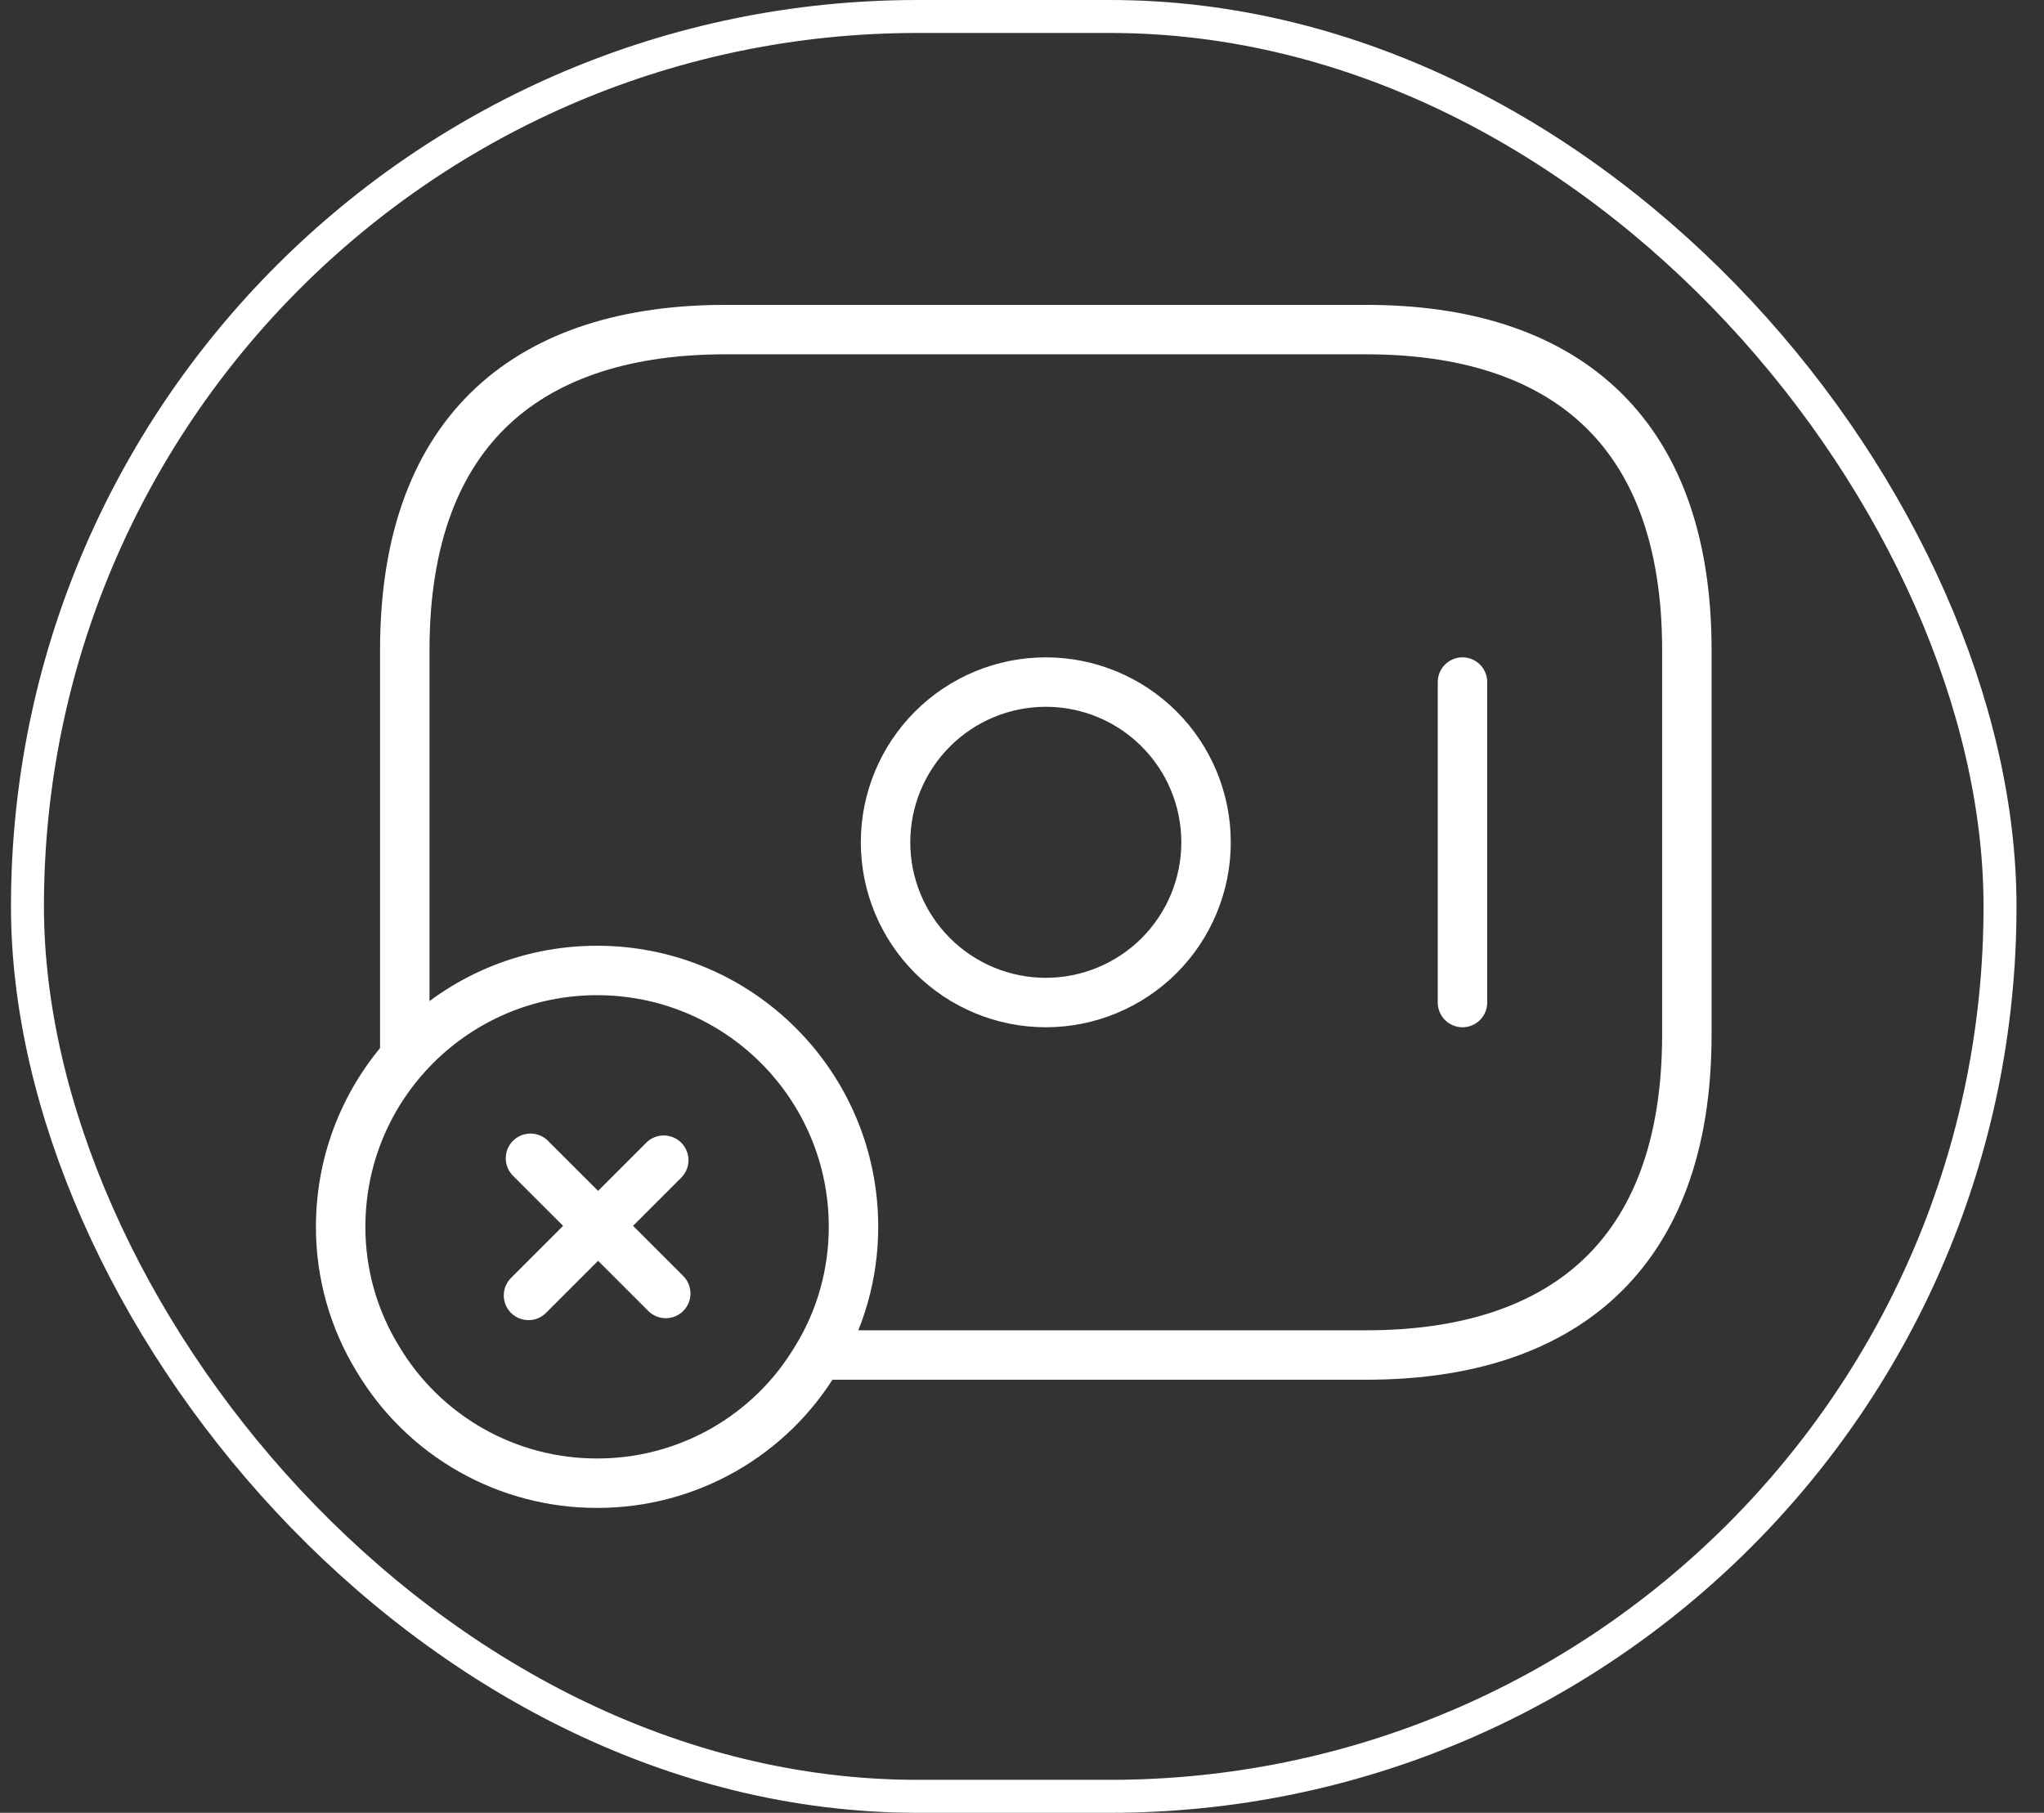 <svg width="62" height="55" viewBox="0 0 62 55" fill="none" xmlns="http://www.w3.org/2000/svg">
<rect x="0" y="0" width="62" height="55" fill="#333333" stroke="none"/>
<path d="M12.278 31.972V19.722C12.278 12.917 16.167 10 22 10H41.444C47.278 10 51.167 12.917 51.167 19.722V31.389C51.167 38.194 47.278 41.111 41.444 41.111H24.917" stroke="white" stroke-width="1.5" stroke-miterlimit="10" stroke-linecap="round" stroke-linejoin="round"/>
<path d="M44.361 20.694V30.417M20.194 39.244L16.091 35.142M20.133 35.2L16.031 39.303M31.722 30.417C33.011 30.417 34.248 29.904 35.16 28.993C36.071 28.081 36.583 26.845 36.583 25.555C36.583 24.266 36.071 23.03 35.16 22.118C34.248 21.206 33.011 20.694 31.722 20.694C30.433 20.694 29.197 21.206 28.285 22.118C27.373 23.03 26.861 24.266 26.861 25.555C26.861 26.845 27.373 28.081 28.285 28.993C29.197 29.904 30.433 30.417 31.722 30.417ZM25.889 37.222C25.889 38.68 25.481 40.061 24.761 41.228C24.076 42.38 23.102 43.333 21.936 43.995C20.77 44.656 19.452 45.003 18.111 45C16.771 45.003 15.452 44.656 14.286 43.995C13.12 43.333 12.147 42.38 11.461 41.228C10.721 40.023 10.331 38.636 10.333 37.222C10.333 32.925 13.814 29.444 18.111 29.444C22.408 29.444 25.889 32.925 25.889 37.222Z" stroke="white" stroke-width="1.5" stroke-miterlimit="10" stroke-linecap="round" stroke-linejoin="round"/>
<rect x="0.833" y="0.5" width="59.833" height="54" rx="27" stroke="white"/>
</svg>
